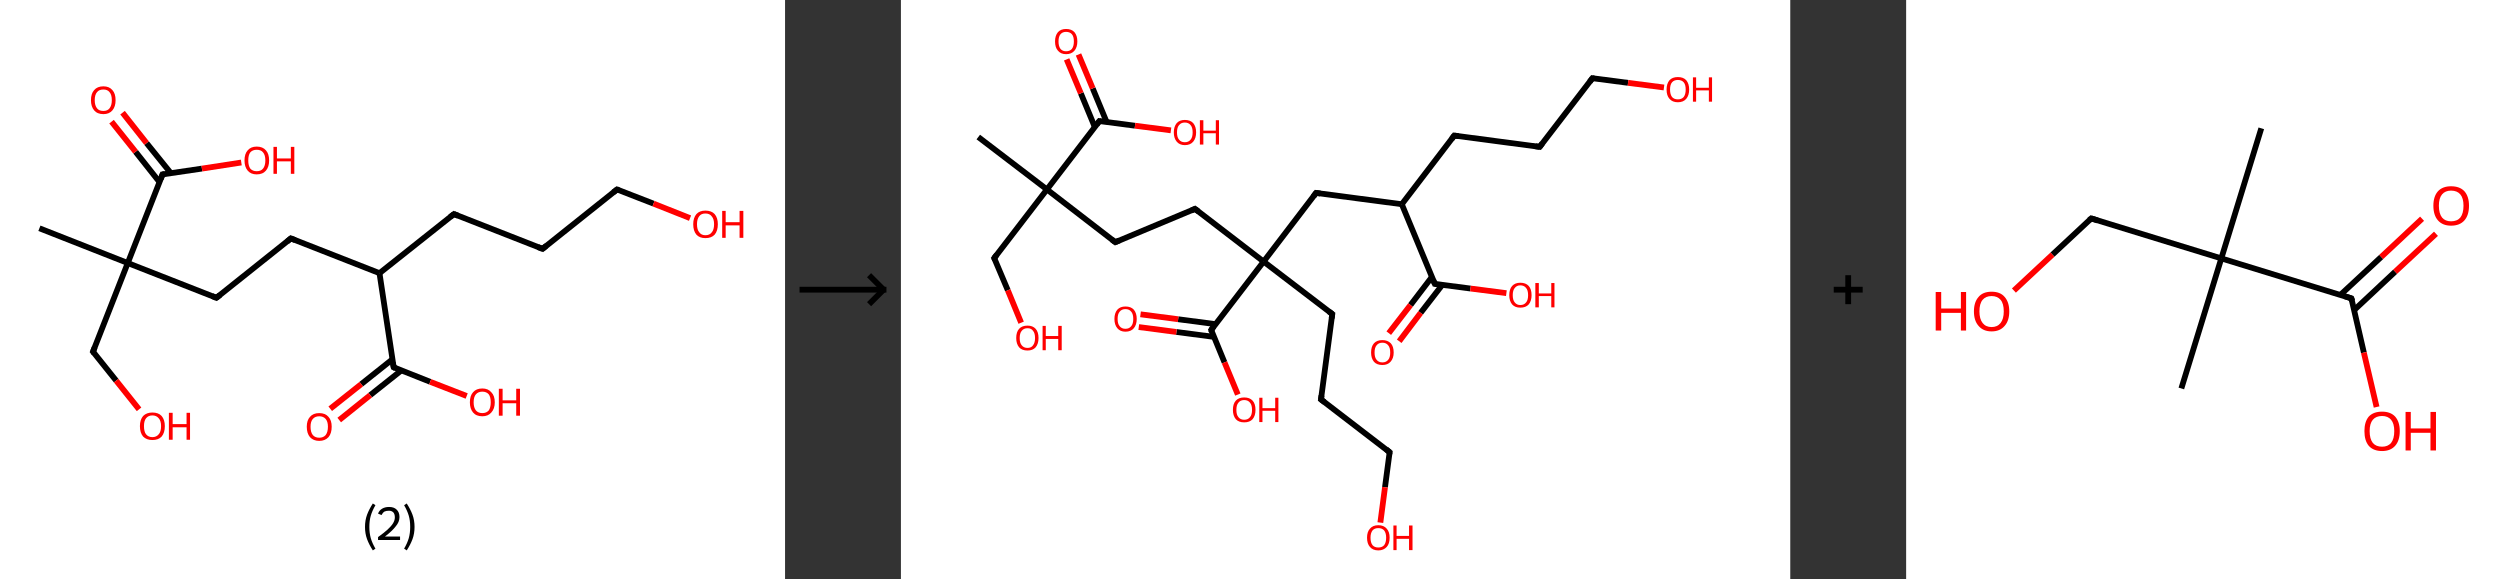 <?xml version='1.0' encoding='ASCII' standalone='yes'?>
<svg xmlns="http://www.w3.org/2000/svg" xmlns:xlink="http://www.w3.org/1999/xlink" version="1.1" width="863.0px" viewBox="0 0 863.0 200.0" height="200.0px">
  <rect x="0" y="0" width="863.0" height="200.0" fill="#333333" stroke="none"/>
  <g>
    <g transform="translate(0, 0) scale(1 1) "><!-- END OF HEADER -->
<rect style="opacity:1.0;fill:#FFFFFF;stroke:none" width="271.0" height="200.0" x="0.0" y="0.0"> </rect>
<path class="bond-0 atom-0 atom-1" d="M 13.6,78.8 L 44.1,90.8" style="fill:none;fill-rule:evenodd;stroke:#000000;stroke-width:2.0px;stroke-linecap:butt;stroke-linejoin:miter;stroke-opacity:1"/>
<path class="bond-1 atom-1 atom-2" d="M 44.1,90.8 L 32.1,121.4" style="fill:none;fill-rule:evenodd;stroke:#000000;stroke-width:2.0px;stroke-linecap:butt;stroke-linejoin:miter;stroke-opacity:1"/>
<path class="bond-2 atom-2 atom-3" d="M 32.1,121.4 L 40.1,131.4" style="fill:none;fill-rule:evenodd;stroke:#000000;stroke-width:2.0px;stroke-linecap:butt;stroke-linejoin:miter;stroke-opacity:1"/>
<path class="bond-2 atom-2 atom-3" d="M 40.1,131.4 L 48.0,141.3" style="fill:none;fill-rule:evenodd;stroke:#FF0000;stroke-width:2.0px;stroke-linecap:butt;stroke-linejoin:miter;stroke-opacity:1"/>
<path class="bond-3 atom-1 atom-4" d="M 44.1,90.8 L 74.7,102.8" style="fill:none;fill-rule:evenodd;stroke:#000000;stroke-width:2.0px;stroke-linecap:butt;stroke-linejoin:miter;stroke-opacity:1"/>
<path class="bond-4 atom-4 atom-5" d="M 74.7,102.8 L 100.4,82.3" style="fill:none;fill-rule:evenodd;stroke:#000000;stroke-width:2.0px;stroke-linecap:butt;stroke-linejoin:miter;stroke-opacity:1"/>
<path class="bond-5 atom-5 atom-6" d="M 100.4,82.3 L 131.0,94.3" style="fill:none;fill-rule:evenodd;stroke:#000000;stroke-width:2.0px;stroke-linecap:butt;stroke-linejoin:miter;stroke-opacity:1"/>
<path class="bond-6 atom-6 atom-7" d="M 131.0,94.3 L 156.7,73.9" style="fill:none;fill-rule:evenodd;stroke:#000000;stroke-width:2.0px;stroke-linecap:butt;stroke-linejoin:miter;stroke-opacity:1"/>
<path class="bond-7 atom-7 atom-8" d="M 156.7,73.9 L 187.3,85.9" style="fill:none;fill-rule:evenodd;stroke:#000000;stroke-width:2.0px;stroke-linecap:butt;stroke-linejoin:miter;stroke-opacity:1"/>
<path class="bond-8 atom-8 atom-9" d="M 187.3,85.9 L 213.0,65.4" style="fill:none;fill-rule:evenodd;stroke:#000000;stroke-width:2.0px;stroke-linecap:butt;stroke-linejoin:miter;stroke-opacity:1"/>
<path class="bond-9 atom-9 atom-10" d="M 213.0,65.4 L 225.6,70.3" style="fill:none;fill-rule:evenodd;stroke:#000000;stroke-width:2.0px;stroke-linecap:butt;stroke-linejoin:miter;stroke-opacity:1"/>
<path class="bond-9 atom-9 atom-10" d="M 225.6,70.3 L 238.2,75.3" style="fill:none;fill-rule:evenodd;stroke:#FF0000;stroke-width:2.0px;stroke-linecap:butt;stroke-linejoin:miter;stroke-opacity:1"/>
<path class="bond-10 atom-6 atom-11" d="M 131.0,94.3 L 135.9,126.8" style="fill:none;fill-rule:evenodd;stroke:#000000;stroke-width:2.0px;stroke-linecap:butt;stroke-linejoin:miter;stroke-opacity:1"/>
<path class="bond-11 atom-11 atom-12" d="M 135.5,124.0 L 124.7,132.6" style="fill:none;fill-rule:evenodd;stroke:#000000;stroke-width:2.0px;stroke-linecap:butt;stroke-linejoin:miter;stroke-opacity:1"/>
<path class="bond-11 atom-11 atom-12" d="M 124.7,132.6 L 114.0,141.1" style="fill:none;fill-rule:evenodd;stroke:#FF0000;stroke-width:2.0px;stroke-linecap:butt;stroke-linejoin:miter;stroke-opacity:1"/>
<path class="bond-11 atom-11 atom-12" d="M 138.5,127.9 L 127.8,136.4" style="fill:none;fill-rule:evenodd;stroke:#000000;stroke-width:2.0px;stroke-linecap:butt;stroke-linejoin:miter;stroke-opacity:1"/>
<path class="bond-11 atom-11 atom-12" d="M 127.8,136.4 L 117.1,145.0" style="fill:none;fill-rule:evenodd;stroke:#FF0000;stroke-width:2.0px;stroke-linecap:butt;stroke-linejoin:miter;stroke-opacity:1"/>
<path class="bond-12 atom-11 atom-13" d="M 135.9,126.8 L 148.5,131.8" style="fill:none;fill-rule:evenodd;stroke:#000000;stroke-width:2.0px;stroke-linecap:butt;stroke-linejoin:miter;stroke-opacity:1"/>
<path class="bond-12 atom-11 atom-13" d="M 148.5,131.8 L 161.1,136.7" style="fill:none;fill-rule:evenodd;stroke:#FF0000;stroke-width:2.0px;stroke-linecap:butt;stroke-linejoin:miter;stroke-opacity:1"/>
<path class="bond-13 atom-1 atom-14" d="M 44.1,90.8 L 56.1,60.2" style="fill:none;fill-rule:evenodd;stroke:#000000;stroke-width:2.0px;stroke-linecap:butt;stroke-linejoin:miter;stroke-opacity:1"/>
<path class="bond-14 atom-14 atom-15" d="M 59.0,59.8 L 50.6,49.4" style="fill:none;fill-rule:evenodd;stroke:#000000;stroke-width:2.0px;stroke-linecap:butt;stroke-linejoin:miter;stroke-opacity:1"/>
<path class="bond-14 atom-14 atom-15" d="M 50.6,49.4 L 42.3,38.9" style="fill:none;fill-rule:evenodd;stroke:#FF0000;stroke-width:2.0px;stroke-linecap:butt;stroke-linejoin:miter;stroke-opacity:1"/>
<path class="bond-14 atom-14 atom-15" d="M 55.1,62.9 L 46.8,52.4" style="fill:none;fill-rule:evenodd;stroke:#000000;stroke-width:2.0px;stroke-linecap:butt;stroke-linejoin:miter;stroke-opacity:1"/>
<path class="bond-14 atom-14 atom-15" d="M 46.8,52.4 L 38.5,42.0" style="fill:none;fill-rule:evenodd;stroke:#FF0000;stroke-width:2.0px;stroke-linecap:butt;stroke-linejoin:miter;stroke-opacity:1"/>
<path class="bond-15 atom-14 atom-16" d="M 56.1,60.2 L 69.7,58.2" style="fill:none;fill-rule:evenodd;stroke:#000000;stroke-width:2.0px;stroke-linecap:butt;stroke-linejoin:miter;stroke-opacity:1"/>
<path class="bond-15 atom-14 atom-16" d="M 69.7,58.2 L 83.3,56.1" style="fill:none;fill-rule:evenodd;stroke:#FF0000;stroke-width:2.0px;stroke-linecap:butt;stroke-linejoin:miter;stroke-opacity:1"/>
<path d="M 32.7,119.9 L 32.1,121.4 L 32.5,121.9" style="fill:none;stroke:#000000;stroke-width:2.0px;stroke-linecap:butt;stroke-linejoin:miter;stroke-opacity:1;"/>
<path d="M 73.2,102.2 L 74.7,102.8 L 76.0,101.8" style="fill:none;stroke:#000000;stroke-width:2.0px;stroke-linecap:butt;stroke-linejoin:miter;stroke-opacity:1;"/>
<path d="M 99.1,83.4 L 100.4,82.3 L 101.9,82.9" style="fill:none;stroke:#000000;stroke-width:2.0px;stroke-linecap:butt;stroke-linejoin:miter;stroke-opacity:1;"/>
<path d="M 155.4,74.9 L 156.7,73.9 L 158.2,74.5" style="fill:none;stroke:#000000;stroke-width:2.0px;stroke-linecap:butt;stroke-linejoin:miter;stroke-opacity:1;"/>
<path d="M 185.7,85.3 L 187.3,85.9 L 188.6,84.8" style="fill:none;stroke:#000000;stroke-width:2.0px;stroke-linecap:butt;stroke-linejoin:miter;stroke-opacity:1;"/>
<path d="M 211.7,66.4 L 213.0,65.4 L 213.6,65.6" style="fill:none;stroke:#000000;stroke-width:2.0px;stroke-linecap:butt;stroke-linejoin:miter;stroke-opacity:1;"/>
<path d="M 135.6,125.2 L 135.9,126.8 L 136.5,127.1" style="fill:none;stroke:#000000;stroke-width:2.0px;stroke-linecap:butt;stroke-linejoin:miter;stroke-opacity:1;"/>
<path d="M 55.5,61.8 L 56.1,60.2 L 56.8,60.1" style="fill:none;stroke:#000000;stroke-width:2.0px;stroke-linecap:butt;stroke-linejoin:miter;stroke-opacity:1;"/>
<path class="atom-3" d="M 48.3 147.1 Q 48.3 144.9, 49.4 143.6 Q 50.6 142.4, 52.6 142.4 Q 54.7 142.4, 55.8 143.6 Q 56.9 144.9, 56.9 147.1 Q 56.9 149.4, 55.8 150.7 Q 54.7 151.9, 52.6 151.9 Q 50.6 151.9, 49.4 150.7 Q 48.3 149.4, 48.3 147.1 M 52.6 150.9 Q 54.0 150.9, 54.8 149.9 Q 55.6 149.0, 55.6 147.1 Q 55.6 145.3, 54.8 144.4 Q 54.0 143.4, 52.6 143.4 Q 51.2 143.4, 50.4 144.4 Q 49.7 145.3, 49.7 147.1 Q 49.7 149.0, 50.4 149.9 Q 51.2 150.9, 52.6 150.9 " fill="#FF0000"/>
<path class="atom-3" d="M 58.3 142.5 L 59.6 142.5 L 59.6 146.4 L 64.4 146.4 L 64.4 142.5 L 65.6 142.5 L 65.6 151.8 L 64.4 151.8 L 64.4 147.5 L 59.6 147.5 L 59.6 151.8 L 58.3 151.8 L 58.3 142.5 " fill="#FF0000"/>
<path class="atom-10" d="M 239.3 77.4 Q 239.3 75.2, 240.4 73.9 Q 241.5 72.7, 243.5 72.7 Q 245.6 72.7, 246.7 73.9 Q 247.8 75.2, 247.8 77.4 Q 247.8 79.7, 246.7 81.0 Q 245.6 82.2, 243.5 82.2 Q 241.5 82.2, 240.4 81.0 Q 239.3 79.7, 239.3 77.4 M 243.5 81.2 Q 245.0 81.2, 245.7 80.2 Q 246.5 79.3, 246.5 77.4 Q 246.5 75.6, 245.7 74.7 Q 245.0 73.7, 243.5 73.7 Q 242.1 73.7, 241.4 74.6 Q 240.6 75.6, 240.6 77.4 Q 240.6 79.3, 241.4 80.2 Q 242.1 81.2, 243.5 81.2 " fill="#FF0000"/>
<path class="atom-10" d="M 249.3 72.8 L 250.5 72.8 L 250.5 76.7 L 255.3 76.7 L 255.3 72.8 L 256.6 72.8 L 256.6 82.1 L 255.3 82.1 L 255.3 77.8 L 250.5 77.8 L 250.5 82.1 L 249.3 82.1 L 249.3 72.8 " fill="#FF0000"/>
<path class="atom-12" d="M 105.9 147.3 Q 105.9 145.1, 107.0 143.9 Q 108.1 142.6, 110.2 142.6 Q 112.3 142.6, 113.4 143.9 Q 114.5 145.1, 114.5 147.3 Q 114.5 149.6, 113.4 150.9 Q 112.2 152.2, 110.2 152.2 Q 108.2 152.2, 107.0 150.9 Q 105.9 149.6, 105.9 147.3 M 110.2 151.1 Q 111.6 151.1, 112.4 150.2 Q 113.2 149.2, 113.2 147.3 Q 113.2 145.5, 112.4 144.6 Q 111.6 143.7, 110.2 143.7 Q 108.8 143.7, 108.0 144.6 Q 107.2 145.5, 107.2 147.3 Q 107.2 149.2, 108.0 150.2 Q 108.8 151.1, 110.2 151.1 " fill="#FF0000"/>
<path class="atom-13" d="M 162.2 138.9 Q 162.2 136.6, 163.3 135.4 Q 164.4 134.1, 166.5 134.1 Q 168.5 134.1, 169.6 135.4 Q 170.8 136.6, 170.8 138.9 Q 170.8 141.1, 169.6 142.4 Q 168.5 143.7, 166.5 143.7 Q 164.4 143.7, 163.3 142.4 Q 162.2 141.1, 162.2 138.9 M 166.5 142.6 Q 167.9 142.6, 168.7 141.7 Q 169.4 140.7, 169.4 138.9 Q 169.4 137.0, 168.7 136.1 Q 167.9 135.2, 166.5 135.2 Q 165.1 135.2, 164.3 136.1 Q 163.5 137.0, 163.5 138.9 Q 163.5 140.7, 164.3 141.7 Q 165.1 142.6, 166.5 142.6 " fill="#FF0000"/>
<path class="atom-13" d="M 172.2 134.2 L 173.5 134.2 L 173.5 138.2 L 178.2 138.2 L 178.2 134.2 L 179.5 134.2 L 179.5 143.5 L 178.2 143.5 L 178.2 139.2 L 173.5 139.2 L 173.5 143.5 L 172.2 143.5 L 172.2 134.2 " fill="#FF0000"/>
<path class="atom-15" d="M 31.4 34.6 Q 31.4 32.3, 32.5 31.1 Q 33.6 29.8, 35.7 29.8 Q 37.7 29.8, 38.8 31.1 Q 39.9 32.3, 39.9 34.6 Q 39.9 36.8, 38.8 38.1 Q 37.7 39.4, 35.7 39.4 Q 33.6 39.4, 32.5 38.1 Q 31.4 36.8, 31.4 34.6 M 35.7 38.3 Q 37.1 38.3, 37.8 37.4 Q 38.6 36.4, 38.6 34.6 Q 38.6 32.7, 37.8 31.8 Q 37.1 30.9, 35.7 30.9 Q 34.2 30.9, 33.5 31.8 Q 32.7 32.7, 32.7 34.6 Q 32.7 36.4, 33.5 37.4 Q 34.2 38.3, 35.7 38.3 " fill="#FF0000"/>
<path class="atom-16" d="M 84.4 55.4 Q 84.4 53.1, 85.5 51.9 Q 86.6 50.6, 88.6 50.6 Q 90.7 50.6, 91.8 51.9 Q 92.9 53.1, 92.9 55.4 Q 92.9 57.6, 91.8 58.9 Q 90.7 60.2, 88.6 60.2 Q 86.6 60.2, 85.5 58.9 Q 84.4 57.6, 84.4 55.4 M 88.6 59.1 Q 90.1 59.1, 90.8 58.2 Q 91.6 57.2, 91.6 55.4 Q 91.6 53.5, 90.8 52.6 Q 90.1 51.7, 88.6 51.7 Q 87.2 51.7, 86.4 52.6 Q 85.7 53.5, 85.7 55.4 Q 85.7 57.2, 86.4 58.2 Q 87.2 59.1, 88.6 59.1 " fill="#FF0000"/>
<path class="atom-16" d="M 94.4 50.7 L 95.6 50.7 L 95.6 54.7 L 100.4 54.7 L 100.4 50.7 L 101.6 50.7 L 101.6 60.0 L 100.4 60.0 L 100.4 55.7 L 95.6 55.7 L 95.6 60.0 L 94.4 60.0 L 94.4 50.7 " fill="#FF0000"/>
<path class="legend" d="M 126.0 181.9 Q 126.0 179.6, 126.7 177.7 Q 127.4 175.8, 128.7 173.8 L 129.6 174.4 Q 128.5 176.3, 128.0 178.0 Q 127.5 179.7, 127.5 181.9 Q 127.5 184.0, 128.0 185.8 Q 128.5 187.5, 129.6 189.4 L 128.7 190.0 Q 127.4 188.0, 126.7 186.1 Q 126.0 184.2, 126.0 181.9 " fill="#000000"/>
<path class="legend" d="M 130.5 177.3 Q 130.9 176.2, 131.9 175.6 Q 132.9 175.0, 134.3 175.0 Q 136.0 175.0, 136.9 175.9 Q 137.9 176.8, 137.9 178.5 Q 137.9 180.2, 136.6 181.7 Q 135.4 183.3, 132.9 185.2 L 138.1 185.2 L 138.1 186.4 L 130.5 186.4 L 130.5 185.4 Q 132.6 183.9, 133.8 182.8 Q 135.1 181.6, 135.7 180.6 Q 136.3 179.6, 136.3 178.6 Q 136.3 177.5, 135.8 176.9 Q 135.2 176.3, 134.3 176.3 Q 133.3 176.3, 132.7 176.6 Q 132.1 177.0, 131.7 177.8 L 130.5 177.3 " fill="#000000"/>
<path class="legend" d="M 143.1 181.9 Q 143.1 184.2, 142.4 186.1 Q 141.7 188.0, 140.4 190.0 L 139.5 189.4 Q 140.6 187.5, 141.1 185.8 Q 141.6 184.0, 141.6 181.9 Q 141.6 179.7, 141.1 178.0 Q 140.6 176.3, 139.5 174.4 L 140.4 173.8 Q 141.7 175.8, 142.4 177.7 Q 143.1 179.6, 143.1 181.9 " fill="#000000"/>
</g>
    <g transform="translate(271.0, 0) scale(1 1) "><line x1="5" y1="100" x2="35" y2="100" style="stroke:rgb(0,0,0);stroke-width:2"/>
  <line x1="34" y1="100" x2="29" y2="95" style="stroke:rgb(0,0,0);stroke-width:2"/>
  <line x1="34" y1="100" x2="29" y2="105" style="stroke:rgb(0,0,0);stroke-width:2"/>
</g>
    <g transform="translate(311.0, 0) scale(1 1) "><!-- END OF HEADER -->
<rect style="opacity:1.0;fill:#FFFFFF;stroke:none" width="307.0" height="200.0" x="0.0" y="0.0"> </rect>
<path class="bond-0 atom-0 atom-1" d="M 26.7,47.3 L 50.4,65.4" style="fill:none;fill-rule:evenodd;stroke:#000000;stroke-width:2.0px;stroke-linecap:butt;stroke-linejoin:miter;stroke-opacity:1"/>
<path class="bond-1 atom-1 atom-2" d="M 50.4,65.4 L 32.2,89.1" style="fill:none;fill-rule:evenodd;stroke:#000000;stroke-width:2.0px;stroke-linecap:butt;stroke-linejoin:miter;stroke-opacity:1"/>
<path class="bond-2 atom-2 atom-3" d="M 32.2,89.1 L 36.9,100.2" style="fill:none;fill-rule:evenodd;stroke:#000000;stroke-width:2.0px;stroke-linecap:butt;stroke-linejoin:miter;stroke-opacity:1"/>
<path class="bond-2 atom-2 atom-3" d="M 36.9,100.2 L 41.5,111.4" style="fill:none;fill-rule:evenodd;stroke:#FF0000;stroke-width:2.0px;stroke-linecap:butt;stroke-linejoin:miter;stroke-opacity:1"/>
<path class="bond-3 atom-1 atom-4" d="M 50.4,65.4 L 74.0,83.6" style="fill:none;fill-rule:evenodd;stroke:#000000;stroke-width:2.0px;stroke-linecap:butt;stroke-linejoin:miter;stroke-opacity:1"/>
<path class="bond-4 atom-4 atom-5" d="M 74.0,83.6 L 101.5,72.1" style="fill:none;fill-rule:evenodd;stroke:#000000;stroke-width:2.0px;stroke-linecap:butt;stroke-linejoin:miter;stroke-opacity:1"/>
<path class="bond-5 atom-5 atom-6" d="M 101.5,72.1 L 125.2,90.3" style="fill:none;fill-rule:evenodd;stroke:#000000;stroke-width:2.0px;stroke-linecap:butt;stroke-linejoin:miter;stroke-opacity:1"/>
<path class="bond-6 atom-6 atom-7" d="M 125.2,90.3 L 148.9,108.4" style="fill:none;fill-rule:evenodd;stroke:#000000;stroke-width:2.0px;stroke-linecap:butt;stroke-linejoin:miter;stroke-opacity:1"/>
<path class="bond-7 atom-7 atom-8" d="M 148.9,108.4 L 145.0,137.9" style="fill:none;fill-rule:evenodd;stroke:#000000;stroke-width:2.0px;stroke-linecap:butt;stroke-linejoin:miter;stroke-opacity:1"/>
<path class="bond-8 atom-8 atom-9" d="M 145.0,137.9 L 168.7,156.1" style="fill:none;fill-rule:evenodd;stroke:#000000;stroke-width:2.0px;stroke-linecap:butt;stroke-linejoin:miter;stroke-opacity:1"/>
<path class="bond-9 atom-9 atom-10" d="M 168.7,156.1 L 167.1,168.2" style="fill:none;fill-rule:evenodd;stroke:#000000;stroke-width:2.0px;stroke-linecap:butt;stroke-linejoin:miter;stroke-opacity:1"/>
<path class="bond-9 atom-9 atom-10" d="M 167.1,168.2 L 165.5,180.4" style="fill:none;fill-rule:evenodd;stroke:#FF0000;stroke-width:2.0px;stroke-linecap:butt;stroke-linejoin:miter;stroke-opacity:1"/>
<path class="bond-10 atom-6 atom-11" d="M 125.2,90.3 L 143.3,66.6" style="fill:none;fill-rule:evenodd;stroke:#000000;stroke-width:2.0px;stroke-linecap:butt;stroke-linejoin:miter;stroke-opacity:1"/>
<path class="bond-11 atom-11 atom-12" d="M 143.3,66.6 L 172.9,70.5" style="fill:none;fill-rule:evenodd;stroke:#000000;stroke-width:2.0px;stroke-linecap:butt;stroke-linejoin:miter;stroke-opacity:1"/>
<path class="bond-12 atom-12 atom-13" d="M 172.9,70.5 L 191.0,46.8" style="fill:none;fill-rule:evenodd;stroke:#000000;stroke-width:2.0px;stroke-linecap:butt;stroke-linejoin:miter;stroke-opacity:1"/>
<path class="bond-13 atom-13 atom-14" d="M 191.0,46.8 L 220.5,50.7" style="fill:none;fill-rule:evenodd;stroke:#000000;stroke-width:2.0px;stroke-linecap:butt;stroke-linejoin:miter;stroke-opacity:1"/>
<path class="bond-14 atom-14 atom-15" d="M 220.5,50.7 L 238.7,27.0" style="fill:none;fill-rule:evenodd;stroke:#000000;stroke-width:2.0px;stroke-linecap:butt;stroke-linejoin:miter;stroke-opacity:1"/>
<path class="bond-15 atom-15 atom-16" d="M 238.7,27.0 L 251.0,28.6" style="fill:none;fill-rule:evenodd;stroke:#000000;stroke-width:2.0px;stroke-linecap:butt;stroke-linejoin:miter;stroke-opacity:1"/>
<path class="bond-15 atom-15 atom-16" d="M 251.0,28.6 L 263.4,30.2" style="fill:none;fill-rule:evenodd;stroke:#FF0000;stroke-width:2.0px;stroke-linecap:butt;stroke-linejoin:miter;stroke-opacity:1"/>
<path class="bond-16 atom-12 atom-17" d="M 172.9,70.5 L 184.3,98.0" style="fill:none;fill-rule:evenodd;stroke:#000000;stroke-width:2.0px;stroke-linecap:butt;stroke-linejoin:miter;stroke-opacity:1"/>
<path class="bond-17 atom-17 atom-18" d="M 183.3,95.6 L 175.9,105.3" style="fill:none;fill-rule:evenodd;stroke:#000000;stroke-width:2.0px;stroke-linecap:butt;stroke-linejoin:miter;stroke-opacity:1"/>
<path class="bond-17 atom-17 atom-18" d="M 175.9,105.3 L 168.4,115.0" style="fill:none;fill-rule:evenodd;stroke:#FF0000;stroke-width:2.0px;stroke-linecap:butt;stroke-linejoin:miter;stroke-opacity:1"/>
<path class="bond-17 atom-17 atom-18" d="M 186.9,98.3 L 179.4,108.0" style="fill:none;fill-rule:evenodd;stroke:#000000;stroke-width:2.0px;stroke-linecap:butt;stroke-linejoin:miter;stroke-opacity:1"/>
<path class="bond-17 atom-17 atom-18" d="M 179.4,108.0 L 172.0,117.8" style="fill:none;fill-rule:evenodd;stroke:#FF0000;stroke-width:2.0px;stroke-linecap:butt;stroke-linejoin:miter;stroke-opacity:1"/>
<path class="bond-18 atom-17 atom-19" d="M 184.3,98.0 L 196.6,99.6" style="fill:none;fill-rule:evenodd;stroke:#000000;stroke-width:2.0px;stroke-linecap:butt;stroke-linejoin:miter;stroke-opacity:1"/>
<path class="bond-18 atom-17 atom-19" d="M 196.6,99.6 L 209.0,101.2" style="fill:none;fill-rule:evenodd;stroke:#FF0000;stroke-width:2.0px;stroke-linecap:butt;stroke-linejoin:miter;stroke-opacity:1"/>
<path class="bond-19 atom-6 atom-20" d="M 125.2,90.3 L 107.1,113.9" style="fill:none;fill-rule:evenodd;stroke:#000000;stroke-width:2.0px;stroke-linecap:butt;stroke-linejoin:miter;stroke-opacity:1"/>
<path class="bond-20 atom-20 atom-21" d="M 108.6,111.9 L 95.7,110.2" style="fill:none;fill-rule:evenodd;stroke:#000000;stroke-width:2.0px;stroke-linecap:butt;stroke-linejoin:miter;stroke-opacity:1"/>
<path class="bond-20 atom-20 atom-21" d="M 95.7,110.2 L 82.7,108.5" style="fill:none;fill-rule:evenodd;stroke:#FF0000;stroke-width:2.0px;stroke-linecap:butt;stroke-linejoin:miter;stroke-opacity:1"/>
<path class="bond-20 atom-20 atom-21" d="M 108.1,116.3 L 95.1,114.6" style="fill:none;fill-rule:evenodd;stroke:#000000;stroke-width:2.0px;stroke-linecap:butt;stroke-linejoin:miter;stroke-opacity:1"/>
<path class="bond-20 atom-20 atom-21" d="M 95.1,114.6 L 82.1,112.9" style="fill:none;fill-rule:evenodd;stroke:#FF0000;stroke-width:2.0px;stroke-linecap:butt;stroke-linejoin:miter;stroke-opacity:1"/>
<path class="bond-21 atom-20 atom-22" d="M 107.1,113.9 L 111.7,125.1" style="fill:none;fill-rule:evenodd;stroke:#000000;stroke-width:2.0px;stroke-linecap:butt;stroke-linejoin:miter;stroke-opacity:1"/>
<path class="bond-21 atom-20 atom-22" d="M 111.7,125.1 L 116.3,136.2" style="fill:none;fill-rule:evenodd;stroke:#FF0000;stroke-width:2.0px;stroke-linecap:butt;stroke-linejoin:miter;stroke-opacity:1"/>
<path class="bond-22 atom-1 atom-23" d="M 50.4,65.4 L 68.5,41.8" style="fill:none;fill-rule:evenodd;stroke:#000000;stroke-width:2.0px;stroke-linecap:butt;stroke-linejoin:miter;stroke-opacity:1"/>
<path class="bond-23 atom-23 atom-24" d="M 71.0,42.1 L 66.2,30.5" style="fill:none;fill-rule:evenodd;stroke:#000000;stroke-width:2.0px;stroke-linecap:butt;stroke-linejoin:miter;stroke-opacity:1"/>
<path class="bond-23 atom-23 atom-24" d="M 66.2,30.5 L 61.3,18.8" style="fill:none;fill-rule:evenodd;stroke:#FF0000;stroke-width:2.0px;stroke-linecap:butt;stroke-linejoin:miter;stroke-opacity:1"/>
<path class="bond-23 atom-23 atom-24" d="M 66.9,43.8 L 62.1,32.2" style="fill:none;fill-rule:evenodd;stroke:#000000;stroke-width:2.0px;stroke-linecap:butt;stroke-linejoin:miter;stroke-opacity:1"/>
<path class="bond-23 atom-23 atom-24" d="M 62.1,32.2 L 57.2,20.5" style="fill:none;fill-rule:evenodd;stroke:#FF0000;stroke-width:2.0px;stroke-linecap:butt;stroke-linejoin:miter;stroke-opacity:1"/>
<path class="bond-24 atom-23 atom-25" d="M 68.5,41.8 L 80.8,43.4" style="fill:none;fill-rule:evenodd;stroke:#000000;stroke-width:2.0px;stroke-linecap:butt;stroke-linejoin:miter;stroke-opacity:1"/>
<path class="bond-24 atom-23 atom-25" d="M 80.8,43.4 L 93.2,45.0" style="fill:none;fill-rule:evenodd;stroke:#FF0000;stroke-width:2.0px;stroke-linecap:butt;stroke-linejoin:miter;stroke-opacity:1"/>
<path d="M 33.1,87.9 L 32.2,89.1 L 32.5,89.7" style="fill:none;stroke:#000000;stroke-width:2.0px;stroke-linecap:butt;stroke-linejoin:miter;stroke-opacity:1;"/>
<path d="M 72.8,82.7 L 74.0,83.6 L 75.4,83.0" style="fill:none;stroke:#000000;stroke-width:2.0px;stroke-linecap:butt;stroke-linejoin:miter;stroke-opacity:1;"/>
<path d="M 100.2,72.7 L 101.5,72.1 L 102.7,73.0" style="fill:none;stroke:#000000;stroke-width:2.0px;stroke-linecap:butt;stroke-linejoin:miter;stroke-opacity:1;"/>
<path d="M 147.7,107.5 L 148.9,108.4 L 148.7,109.9" style="fill:none;stroke:#000000;stroke-width:2.0px;stroke-linecap:butt;stroke-linejoin:miter;stroke-opacity:1;"/>
<path d="M 145.2,136.5 L 145.0,137.9 L 146.2,138.8" style="fill:none;stroke:#000000;stroke-width:2.0px;stroke-linecap:butt;stroke-linejoin:miter;stroke-opacity:1;"/>
<path d="M 167.5,155.1 L 168.7,156.1 L 168.6,156.7" style="fill:none;stroke:#000000;stroke-width:2.0px;stroke-linecap:butt;stroke-linejoin:miter;stroke-opacity:1;"/>
<path d="M 142.4,67.8 L 143.3,66.6 L 144.8,66.8" style="fill:none;stroke:#000000;stroke-width:2.0px;stroke-linecap:butt;stroke-linejoin:miter;stroke-opacity:1;"/>
<path d="M 190.1,48.0 L 191.0,46.8 L 192.5,47.0" style="fill:none;stroke:#000000;stroke-width:2.0px;stroke-linecap:butt;stroke-linejoin:miter;stroke-opacity:1;"/>
<path d="M 219.1,50.5 L 220.5,50.7 L 221.4,49.5" style="fill:none;stroke:#000000;stroke-width:2.0px;stroke-linecap:butt;stroke-linejoin:miter;stroke-opacity:1;"/>
<path d="M 237.8,28.2 L 238.7,27.0 L 239.3,27.1" style="fill:none;stroke:#000000;stroke-width:2.0px;stroke-linecap:butt;stroke-linejoin:miter;stroke-opacity:1;"/>
<path d="M 183.7,96.6 L 184.3,98.0 L 184.9,98.1" style="fill:none;stroke:#000000;stroke-width:2.0px;stroke-linecap:butt;stroke-linejoin:miter;stroke-opacity:1;"/>
<path d="M 108.0,112.7 L 107.1,113.9 L 107.3,114.5" style="fill:none;stroke:#000000;stroke-width:2.0px;stroke-linecap:butt;stroke-linejoin:miter;stroke-opacity:1;"/>
<path d="M 67.6,43.0 L 68.5,41.8 L 69.1,41.9" style="fill:none;stroke:#000000;stroke-width:2.0px;stroke-linecap:butt;stroke-linejoin:miter;stroke-opacity:1;"/>
<path class="atom-3" d="M 39.8 116.7 Q 39.8 114.6, 40.8 113.5 Q 41.8 112.4, 43.7 112.4 Q 45.5 112.4, 46.5 113.5 Q 47.5 114.6, 47.5 116.7 Q 47.5 118.7, 46.5 119.9 Q 45.5 121.0, 43.7 121.0 Q 41.8 121.0, 40.8 119.9 Q 39.8 118.7, 39.8 116.7 M 43.7 120.1 Q 45.0 120.1, 45.6 119.2 Q 46.3 118.3, 46.3 116.7 Q 46.3 115.0, 45.6 114.2 Q 45.0 113.3, 43.7 113.3 Q 42.4 113.3, 41.7 114.2 Q 41.0 115.0, 41.0 116.7 Q 41.0 118.4, 41.7 119.2 Q 42.4 120.1, 43.7 120.1 " fill="#FF0000"/>
<path class="atom-3" d="M 48.9 112.5 L 50.0 112.5 L 50.0 116.0 L 54.3 116.0 L 54.3 112.5 L 55.5 112.5 L 55.5 120.9 L 54.3 120.9 L 54.3 117.0 L 50.0 117.0 L 50.0 120.9 L 48.9 120.9 L 48.9 112.5 " fill="#FF0000"/>
<path class="atom-10" d="M 160.9 185.6 Q 160.9 183.6, 161.9 182.5 Q 162.9 181.3, 164.8 181.3 Q 166.7 181.3, 167.7 182.5 Q 168.7 183.6, 168.7 185.6 Q 168.7 187.7, 167.7 188.8 Q 166.6 190.0, 164.8 190.0 Q 162.9 190.0, 161.9 188.8 Q 160.9 187.7, 160.9 185.6 M 164.8 189.0 Q 166.1 189.0, 166.8 188.2 Q 167.5 187.3, 167.5 185.6 Q 167.5 184.0, 166.8 183.1 Q 166.1 182.3, 164.8 182.3 Q 163.5 182.3, 162.8 183.1 Q 162.1 184.0, 162.1 185.6 Q 162.1 187.3, 162.8 188.2 Q 163.5 189.0, 164.8 189.0 " fill="#FF0000"/>
<path class="atom-10" d="M 170.0 181.4 L 171.1 181.4 L 171.1 185.0 L 175.4 185.0 L 175.4 181.4 L 176.6 181.4 L 176.6 189.9 L 175.4 189.9 L 175.4 186.0 L 171.1 186.0 L 171.1 189.9 L 170.0 189.9 L 170.0 181.4 " fill="#FF0000"/>
<path class="atom-16" d="M 264.3 30.9 Q 264.3 28.9, 265.3 27.7 Q 266.3 26.6, 268.2 26.6 Q 270.1 26.6, 271.1 27.7 Q 272.1 28.9, 272.1 30.9 Q 272.1 32.9, 271.1 34.1 Q 270.1 35.3, 268.2 35.3 Q 266.3 35.3, 265.3 34.1 Q 264.3 33.0, 264.3 30.9 M 268.2 34.3 Q 269.5 34.3, 270.2 33.5 Q 270.9 32.6, 270.9 30.9 Q 270.9 29.2, 270.2 28.4 Q 269.5 27.6, 268.2 27.6 Q 266.9 27.6, 266.2 28.4 Q 265.5 29.2, 265.5 30.9 Q 265.5 32.6, 266.2 33.5 Q 266.9 34.3, 268.2 34.3 " fill="#FF0000"/>
<path class="atom-16" d="M 273.4 26.7 L 274.5 26.7 L 274.5 30.3 L 278.9 30.3 L 278.9 26.7 L 280.0 26.7 L 280.0 35.1 L 278.9 35.1 L 278.9 31.2 L 274.5 31.2 L 274.5 35.1 L 273.4 35.1 L 273.4 26.7 " fill="#FF0000"/>
<path class="atom-18" d="M 162.3 121.7 Q 162.3 119.6, 163.3 118.5 Q 164.3 117.4, 166.2 117.4 Q 168.0 117.4, 169.1 118.5 Q 170.1 119.6, 170.1 121.7 Q 170.1 123.7, 169.0 124.9 Q 168.0 126.0, 166.2 126.0 Q 164.3 126.0, 163.3 124.9 Q 162.3 123.7, 162.3 121.7 M 166.2 125.1 Q 167.5 125.1, 168.2 124.2 Q 168.9 123.4, 168.9 121.7 Q 168.9 120.0, 168.2 119.2 Q 167.5 118.3, 166.2 118.3 Q 164.9 118.3, 164.2 119.2 Q 163.5 120.0, 163.5 121.7 Q 163.5 123.4, 164.2 124.2 Q 164.9 125.1, 166.2 125.1 " fill="#FF0000"/>
<path class="atom-19" d="M 210.0 101.9 Q 210.0 99.8, 211.0 98.7 Q 212.0 97.6, 213.8 97.6 Q 215.7 97.6, 216.7 98.7 Q 217.7 99.8, 217.7 101.9 Q 217.7 103.9, 216.7 105.1 Q 215.7 106.2, 213.8 106.2 Q 212.0 106.2, 211.0 105.1 Q 210.0 103.9, 210.0 101.9 M 213.8 105.3 Q 215.1 105.3, 215.8 104.4 Q 216.5 103.6, 216.5 101.9 Q 216.5 100.2, 215.8 99.4 Q 215.1 98.5, 213.8 98.5 Q 212.6 98.5, 211.9 99.4 Q 211.2 100.2, 211.2 101.9 Q 211.2 103.6, 211.9 104.4 Q 212.6 105.3, 213.8 105.3 " fill="#FF0000"/>
<path class="atom-19" d="M 219.0 97.7 L 220.2 97.7 L 220.2 101.3 L 224.5 101.3 L 224.5 97.7 L 225.6 97.7 L 225.6 106.1 L 224.5 106.1 L 224.5 102.2 L 220.2 102.2 L 220.2 106.1 L 219.0 106.1 L 219.0 97.7 " fill="#FF0000"/>
<path class="atom-21" d="M 73.7 110.1 Q 73.7 108.1, 74.7 106.9 Q 75.7 105.8, 77.5 105.8 Q 79.4 105.8, 80.4 106.9 Q 81.4 108.1, 81.4 110.1 Q 81.4 112.1, 80.4 113.3 Q 79.4 114.5, 77.5 114.5 Q 75.7 114.5, 74.7 113.3 Q 73.7 112.1, 73.7 110.1 M 77.5 113.5 Q 78.8 113.5, 79.5 112.6 Q 80.2 111.8, 80.2 110.1 Q 80.2 108.4, 79.5 107.6 Q 78.8 106.7, 77.5 106.7 Q 76.2 106.7, 75.5 107.6 Q 74.8 108.4, 74.8 110.1 Q 74.8 111.8, 75.5 112.6 Q 76.2 113.5, 77.5 113.5 " fill="#FF0000"/>
<path class="atom-22" d="M 114.6 141.5 Q 114.6 139.4, 115.6 138.3 Q 116.6 137.2, 118.5 137.2 Q 120.4 137.2, 121.4 138.3 Q 122.4 139.4, 122.4 141.5 Q 122.4 143.5, 121.4 144.7 Q 120.4 145.8, 118.5 145.8 Q 116.6 145.8, 115.6 144.7 Q 114.6 143.5, 114.6 141.5 M 118.5 144.9 Q 119.8 144.9, 120.5 144.0 Q 121.2 143.2, 121.2 141.5 Q 121.2 139.8, 120.5 139.0 Q 119.8 138.1, 118.5 138.1 Q 117.2 138.1, 116.5 139.0 Q 115.8 139.8, 115.8 141.5 Q 115.8 143.2, 116.5 144.0 Q 117.2 144.9, 118.5 144.9 " fill="#FF0000"/>
<path class="atom-22" d="M 123.7 137.3 L 124.8 137.3 L 124.8 140.9 L 129.2 140.9 L 129.2 137.3 L 130.3 137.3 L 130.3 145.7 L 129.2 145.7 L 129.2 141.8 L 124.8 141.8 L 124.8 145.7 L 123.7 145.7 L 123.7 137.3 " fill="#FF0000"/>
<path class="atom-24" d="M 53.2 14.3 Q 53.2 12.3, 54.2 11.1 Q 55.2 10.0, 57.0 10.0 Q 58.9 10.0, 59.9 11.1 Q 60.9 12.3, 60.9 14.3 Q 60.9 16.3, 59.9 17.5 Q 58.9 18.7, 57.0 18.7 Q 55.2 18.7, 54.2 17.5 Q 53.2 16.4, 53.2 14.3 M 57.0 17.7 Q 58.3 17.7, 59.0 16.9 Q 59.7 16.0, 59.7 14.3 Q 59.7 12.6, 59.0 11.8 Q 58.3 11.0, 57.0 11.0 Q 55.8 11.0, 55.1 11.8 Q 54.4 12.6, 54.4 14.3 Q 54.4 16.0, 55.1 16.9 Q 55.8 17.7, 57.0 17.7 " fill="#FF0000"/>
<path class="atom-25" d="M 94.2 45.7 Q 94.2 43.7, 95.2 42.5 Q 96.2 41.4, 98.0 41.4 Q 99.9 41.4, 100.9 42.5 Q 101.9 43.7, 101.9 45.7 Q 101.9 47.7, 100.9 48.9 Q 99.9 50.1, 98.0 50.1 Q 96.2 50.1, 95.2 48.9 Q 94.2 47.7, 94.2 45.7 M 98.0 49.1 Q 99.3 49.1, 100.0 48.2 Q 100.7 47.4, 100.7 45.7 Q 100.7 44.0, 100.0 43.2 Q 99.3 42.3, 98.0 42.3 Q 96.7 42.3, 96.0 43.2 Q 95.3 44.0, 95.3 45.7 Q 95.3 47.4, 96.0 48.2 Q 96.7 49.1, 98.0 49.1 " fill="#FF0000"/>
<path class="atom-25" d="M 103.2 41.5 L 104.4 41.5 L 104.4 45.1 L 108.7 45.1 L 108.7 41.5 L 109.8 41.5 L 109.8 49.9 L 108.7 49.9 L 108.7 46.0 L 104.4 46.0 L 104.4 49.9 L 103.2 49.9 L 103.2 41.5 " fill="#FF0000"/>
</g>
    <g transform="translate(618.0, 0) scale(1 1) "><line x1="15" y1="100" x2="25" y2="100" style="stroke:rgb(0,0,0);stroke-width:2"/>
  <line x1="20" y1="95" x2="20" y2="105" style="stroke:rgb(0,0,0);stroke-width:2"/>
</g>
    <g transform="translate(658.0, 0) scale(1 1) "><!-- END OF HEADER -->
<rect style="opacity:1.0;fill:#FFFFFF;stroke:none" width="205.0" height="200.0" x="0.0" y="0.0"> </rect>
<path class="bond-0 atom-0 atom-1" d="M 122.6,44.3 L 108.8,89.2" style="fill:none;fill-rule:evenodd;stroke:#000000;stroke-width:2.0px;stroke-linecap:butt;stroke-linejoin:miter;stroke-opacity:1"/>
<path class="bond-1 atom-1 atom-2" d="M 108.8,89.2 L 95.0,134.1" style="fill:none;fill-rule:evenodd;stroke:#000000;stroke-width:2.0px;stroke-linecap:butt;stroke-linejoin:miter;stroke-opacity:1"/>
<path class="bond-2 atom-1 atom-3" d="M 108.8,89.2 L 63.9,75.4" style="fill:none;fill-rule:evenodd;stroke:#000000;stroke-width:2.0px;stroke-linecap:butt;stroke-linejoin:miter;stroke-opacity:1"/>
<path class="bond-3 atom-3 atom-4" d="M 63.9,75.4 L 50.5,87.9" style="fill:none;fill-rule:evenodd;stroke:#000000;stroke-width:2.0px;stroke-linecap:butt;stroke-linejoin:miter;stroke-opacity:1"/>
<path class="bond-3 atom-3 atom-4" d="M 50.5,87.9 L 37.2,100.3" style="fill:none;fill-rule:evenodd;stroke:#FF0000;stroke-width:2.0px;stroke-linecap:butt;stroke-linejoin:miter;stroke-opacity:1"/>
<path class="bond-4 atom-1 atom-5" d="M 108.8,89.2 L 153.7,103.0" style="fill:none;fill-rule:evenodd;stroke:#000000;stroke-width:2.0px;stroke-linecap:butt;stroke-linejoin:miter;stroke-opacity:1"/>
<path class="bond-5 atom-5 atom-6" d="M 154.7,107.0 L 168.8,93.8" style="fill:none;fill-rule:evenodd;stroke:#000000;stroke-width:2.0px;stroke-linecap:butt;stroke-linejoin:miter;stroke-opacity:1"/>
<path class="bond-5 atom-5 atom-6" d="M 168.8,93.8 L 182.9,80.7" style="fill:none;fill-rule:evenodd;stroke:#FF0000;stroke-width:2.0px;stroke-linecap:butt;stroke-linejoin:miter;stroke-opacity:1"/>
<path class="bond-5 atom-5 atom-6" d="M 149.9,101.8 L 164.0,88.7" style="fill:none;fill-rule:evenodd;stroke:#000000;stroke-width:2.0px;stroke-linecap:butt;stroke-linejoin:miter;stroke-opacity:1"/>
<path class="bond-5 atom-5 atom-6" d="M 164.0,88.7 L 178.1,75.5" style="fill:none;fill-rule:evenodd;stroke:#FF0000;stroke-width:2.0px;stroke-linecap:butt;stroke-linejoin:miter;stroke-opacity:1"/>
<path class="bond-6 atom-5 atom-7" d="M 153.7,103.0 L 158.0,121.7" style="fill:none;fill-rule:evenodd;stroke:#000000;stroke-width:2.0px;stroke-linecap:butt;stroke-linejoin:miter;stroke-opacity:1"/>
<path class="bond-6 atom-5 atom-7" d="M 158.0,121.7 L 162.4,140.5" style="fill:none;fill-rule:evenodd;stroke:#FF0000;stroke-width:2.0px;stroke-linecap:butt;stroke-linejoin:miter;stroke-opacity:1"/>
<path d="M 66.1,76.1 L 63.9,75.4 L 63.2,76.0" style="fill:none;stroke:#000000;stroke-width:2.0px;stroke-linecap:butt;stroke-linejoin:miter;stroke-opacity:1;"/>
<path d="M 151.5,102.3 L 153.7,103.0 L 154.0,103.9" style="fill:none;stroke:#000000;stroke-width:2.0px;stroke-linecap:butt;stroke-linejoin:miter;stroke-opacity:1;"/>
<path class="atom-4" d="M 10.2 100.8 L 12.1 100.8 L 12.1 106.5 L 18.9 106.5 L 18.9 100.8 L 20.7 100.8 L 20.7 114.1 L 18.9 114.1 L 18.9 108.0 L 12.1 108.0 L 12.1 114.1 L 10.2 114.1 L 10.2 100.8 " fill="#FF0000"/>
<path class="atom-4" d="M 23.4 107.5 Q 23.4 104.3, 25.0 102.5 Q 26.5 100.7, 29.5 100.7 Q 32.5 100.7, 34.0 102.5 Q 35.6 104.3, 35.6 107.5 Q 35.6 110.7, 34.0 112.5 Q 32.4 114.4, 29.5 114.4 Q 26.6 114.4, 25.0 112.5 Q 23.4 110.7, 23.4 107.5 M 29.5 112.9 Q 31.5 112.9, 32.6 111.5 Q 33.7 110.1, 33.7 107.5 Q 33.7 104.8, 32.6 103.5 Q 31.5 102.2, 29.5 102.2 Q 27.5 102.2, 26.4 103.5 Q 25.3 104.8, 25.3 107.5 Q 25.3 110.1, 26.4 111.5 Q 27.5 112.9, 29.5 112.9 " fill="#FF0000"/>
<path class="atom-6" d="M 182.0 71.0 Q 182.0 67.8, 183.6 66.0 Q 185.2 64.3, 188.1 64.3 Q 191.1 64.3, 192.7 66.0 Q 194.3 67.8, 194.3 71.0 Q 194.3 74.3, 192.7 76.1 Q 191.1 77.9, 188.1 77.9 Q 185.2 77.9, 183.6 76.1 Q 182.0 74.3, 182.0 71.0 M 188.1 76.4 Q 190.2 76.4, 191.3 75.1 Q 192.4 73.7, 192.4 71.0 Q 192.4 68.4, 191.3 67.1 Q 190.2 65.8, 188.1 65.8 Q 186.1 65.8, 185.0 67.1 Q 183.9 68.4, 183.9 71.0 Q 183.9 73.7, 185.0 75.1 Q 186.1 76.4, 188.1 76.4 " fill="#FF0000"/>
<path class="atom-7" d="M 158.2 148.8 Q 158.2 145.6, 159.7 143.8 Q 161.3 142.1, 164.3 142.1 Q 167.2 142.1, 168.8 143.8 Q 170.4 145.6, 170.4 148.8 Q 170.4 152.1, 168.8 153.9 Q 167.2 155.7, 164.3 155.7 Q 161.3 155.7, 159.7 153.9 Q 158.2 152.1, 158.2 148.8 M 164.3 154.2 Q 166.3 154.2, 167.4 152.9 Q 168.5 151.5, 168.5 148.8 Q 168.5 146.2, 167.4 144.9 Q 166.3 143.6, 164.3 143.6 Q 162.2 143.6, 161.1 144.9 Q 160.0 146.2, 160.0 148.8 Q 160.0 151.5, 161.1 152.9 Q 162.2 154.2, 164.3 154.2 " fill="#FF0000"/>
<path class="atom-7" d="M 172.4 142.2 L 174.2 142.2 L 174.2 147.9 L 181.0 147.9 L 181.0 142.2 L 182.9 142.2 L 182.9 155.5 L 181.0 155.5 L 181.0 149.4 L 174.2 149.4 L 174.2 155.5 L 172.4 155.5 L 172.4 142.2 " fill="#FF0000"/>
</g>
  </g>
</svg>

